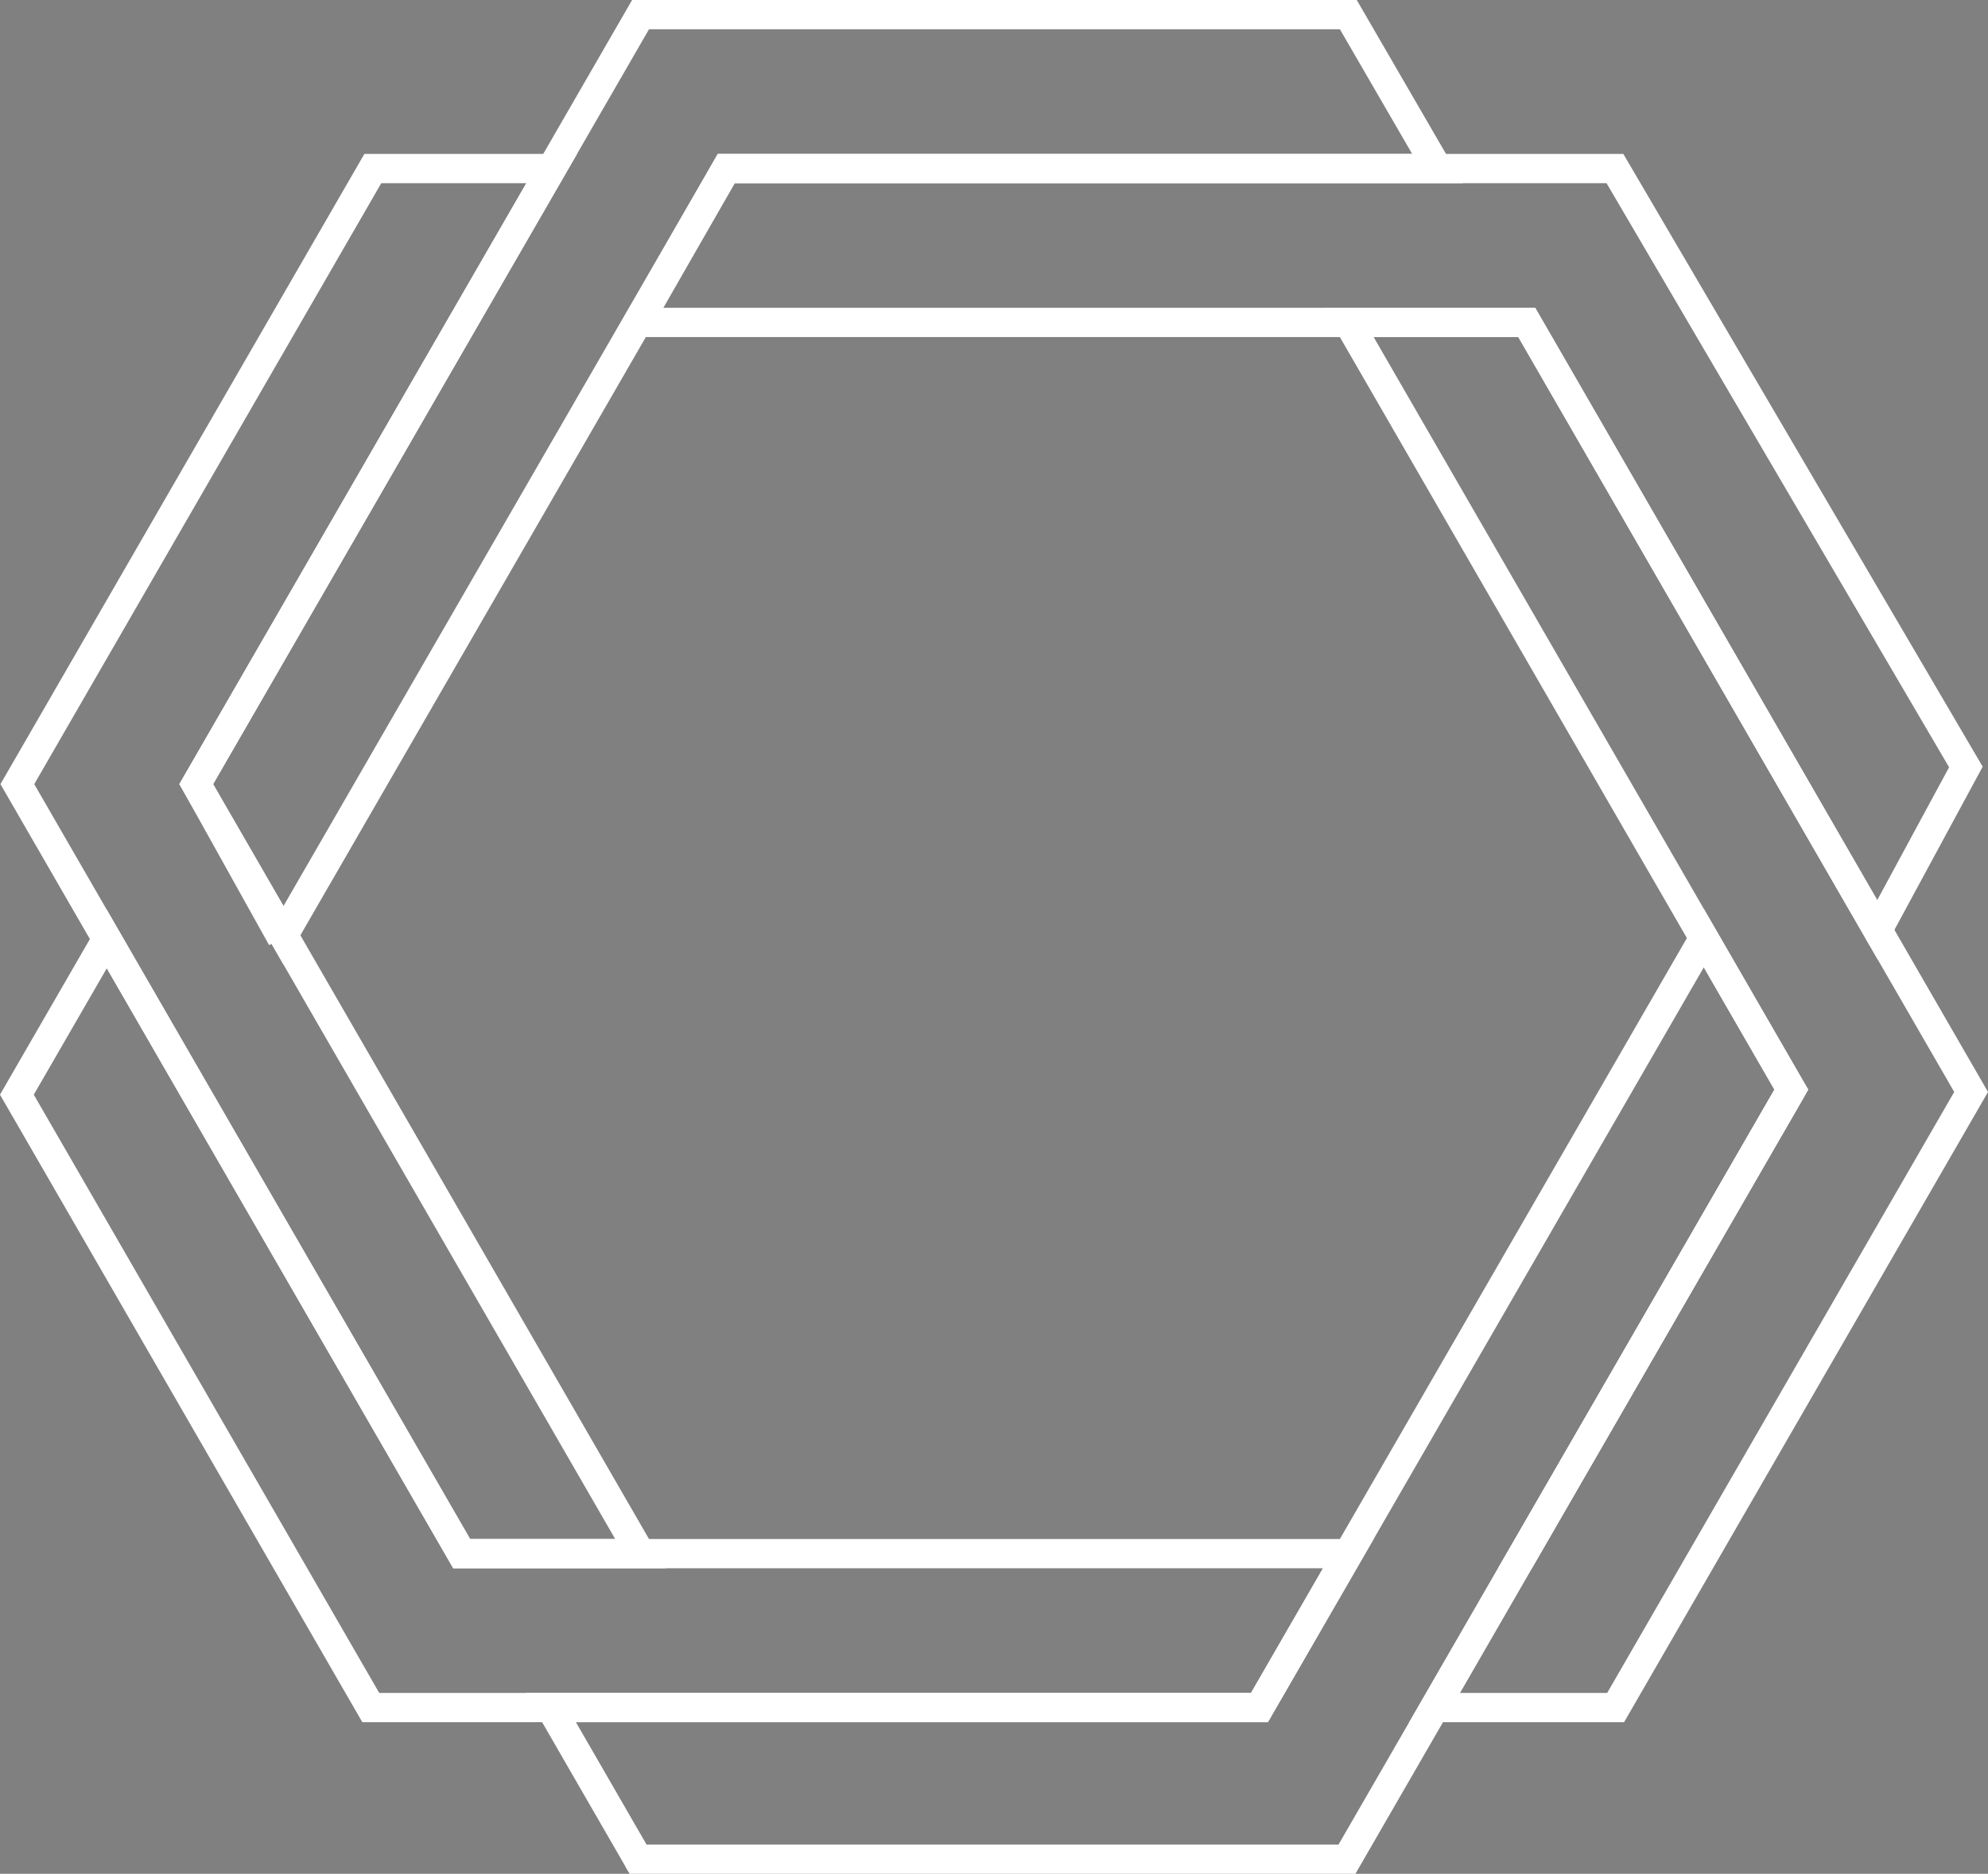 <svg id="lineas_blancas" data-name="lineas blancas" xmlns="http://www.w3.org/2000/svg" viewBox="0 0 475.59 448.34"><rect x="0" y="0" width="475.59" height="448.34" fill="#808080" stroke="none"/><defs><style>.cls-1,.cls-2{fill:none;}.cls-1,.cls-2,.cls-3{stroke:#fff;stroke-miterlimit:10;}.cls-1,.cls-3{stroke-width:7px;}.cls-3{fill:#1d1d1b;}</style></defs><polygon class="cls-1" points="428.54 260.72 322.24 444.84 152.65 444.84 131.71 408.56 301.3 408.56 407.6 224.45 428.54 260.72"/><line class="cls-1" x1="153.24" y1="445.86" x2="152.65" y2="444.84"/><polygon class="cls-1" points="322.56 371.74 301.3 408.56 88.7 408.56 24.92 298.08 4.04 261.92 25.55 224.68 46.42 260.84 110.45 371.74 322.56 371.74"/><polygon class="cls-1" points="153.24 371.74 110.45 371.74 4.15 187.62 67.93 77.15 89.19 40.33 131.98 40.33 110.72 77.15 46.94 187.62 153.24 371.74"/><line class="cls-1" x1="46.94" y1="187.62" x2="67.44" y2="224.44"/><polygon class="cls-1" points="343.91 40.33 173.74 40.33 67.82 223.78 46.94 187.62 153.24 3.5 322.56 3.5 343.91 40.33"/><polygon class="cls-1" points="470.3 183.51 449.19 222.54 428.95 187.48 365.25 77.15 152.66 77.15 173.74 40.33 386.34 40.33 470.3 183.51"/><line class="cls-2" x1="471.55" y1="261.27" x2="471.46" y2="261.12"/><line class="cls-1" x1="450.29" y1="224.45" x2="449.19" y2="222.54"/><polygon class="cls-1" points="471.55 261.27 407.77 371.74 386.51 408.56 343.19 408.56 364.44 371.74 364.45 371.74 428.54 260.72 322.56 77.15 365.25 77.15 471.55 261.27"/><polygon class="cls-3" points="428.54 260.72 364.45 371.74 364.44 371.74 428.54 260.72"/></svg>